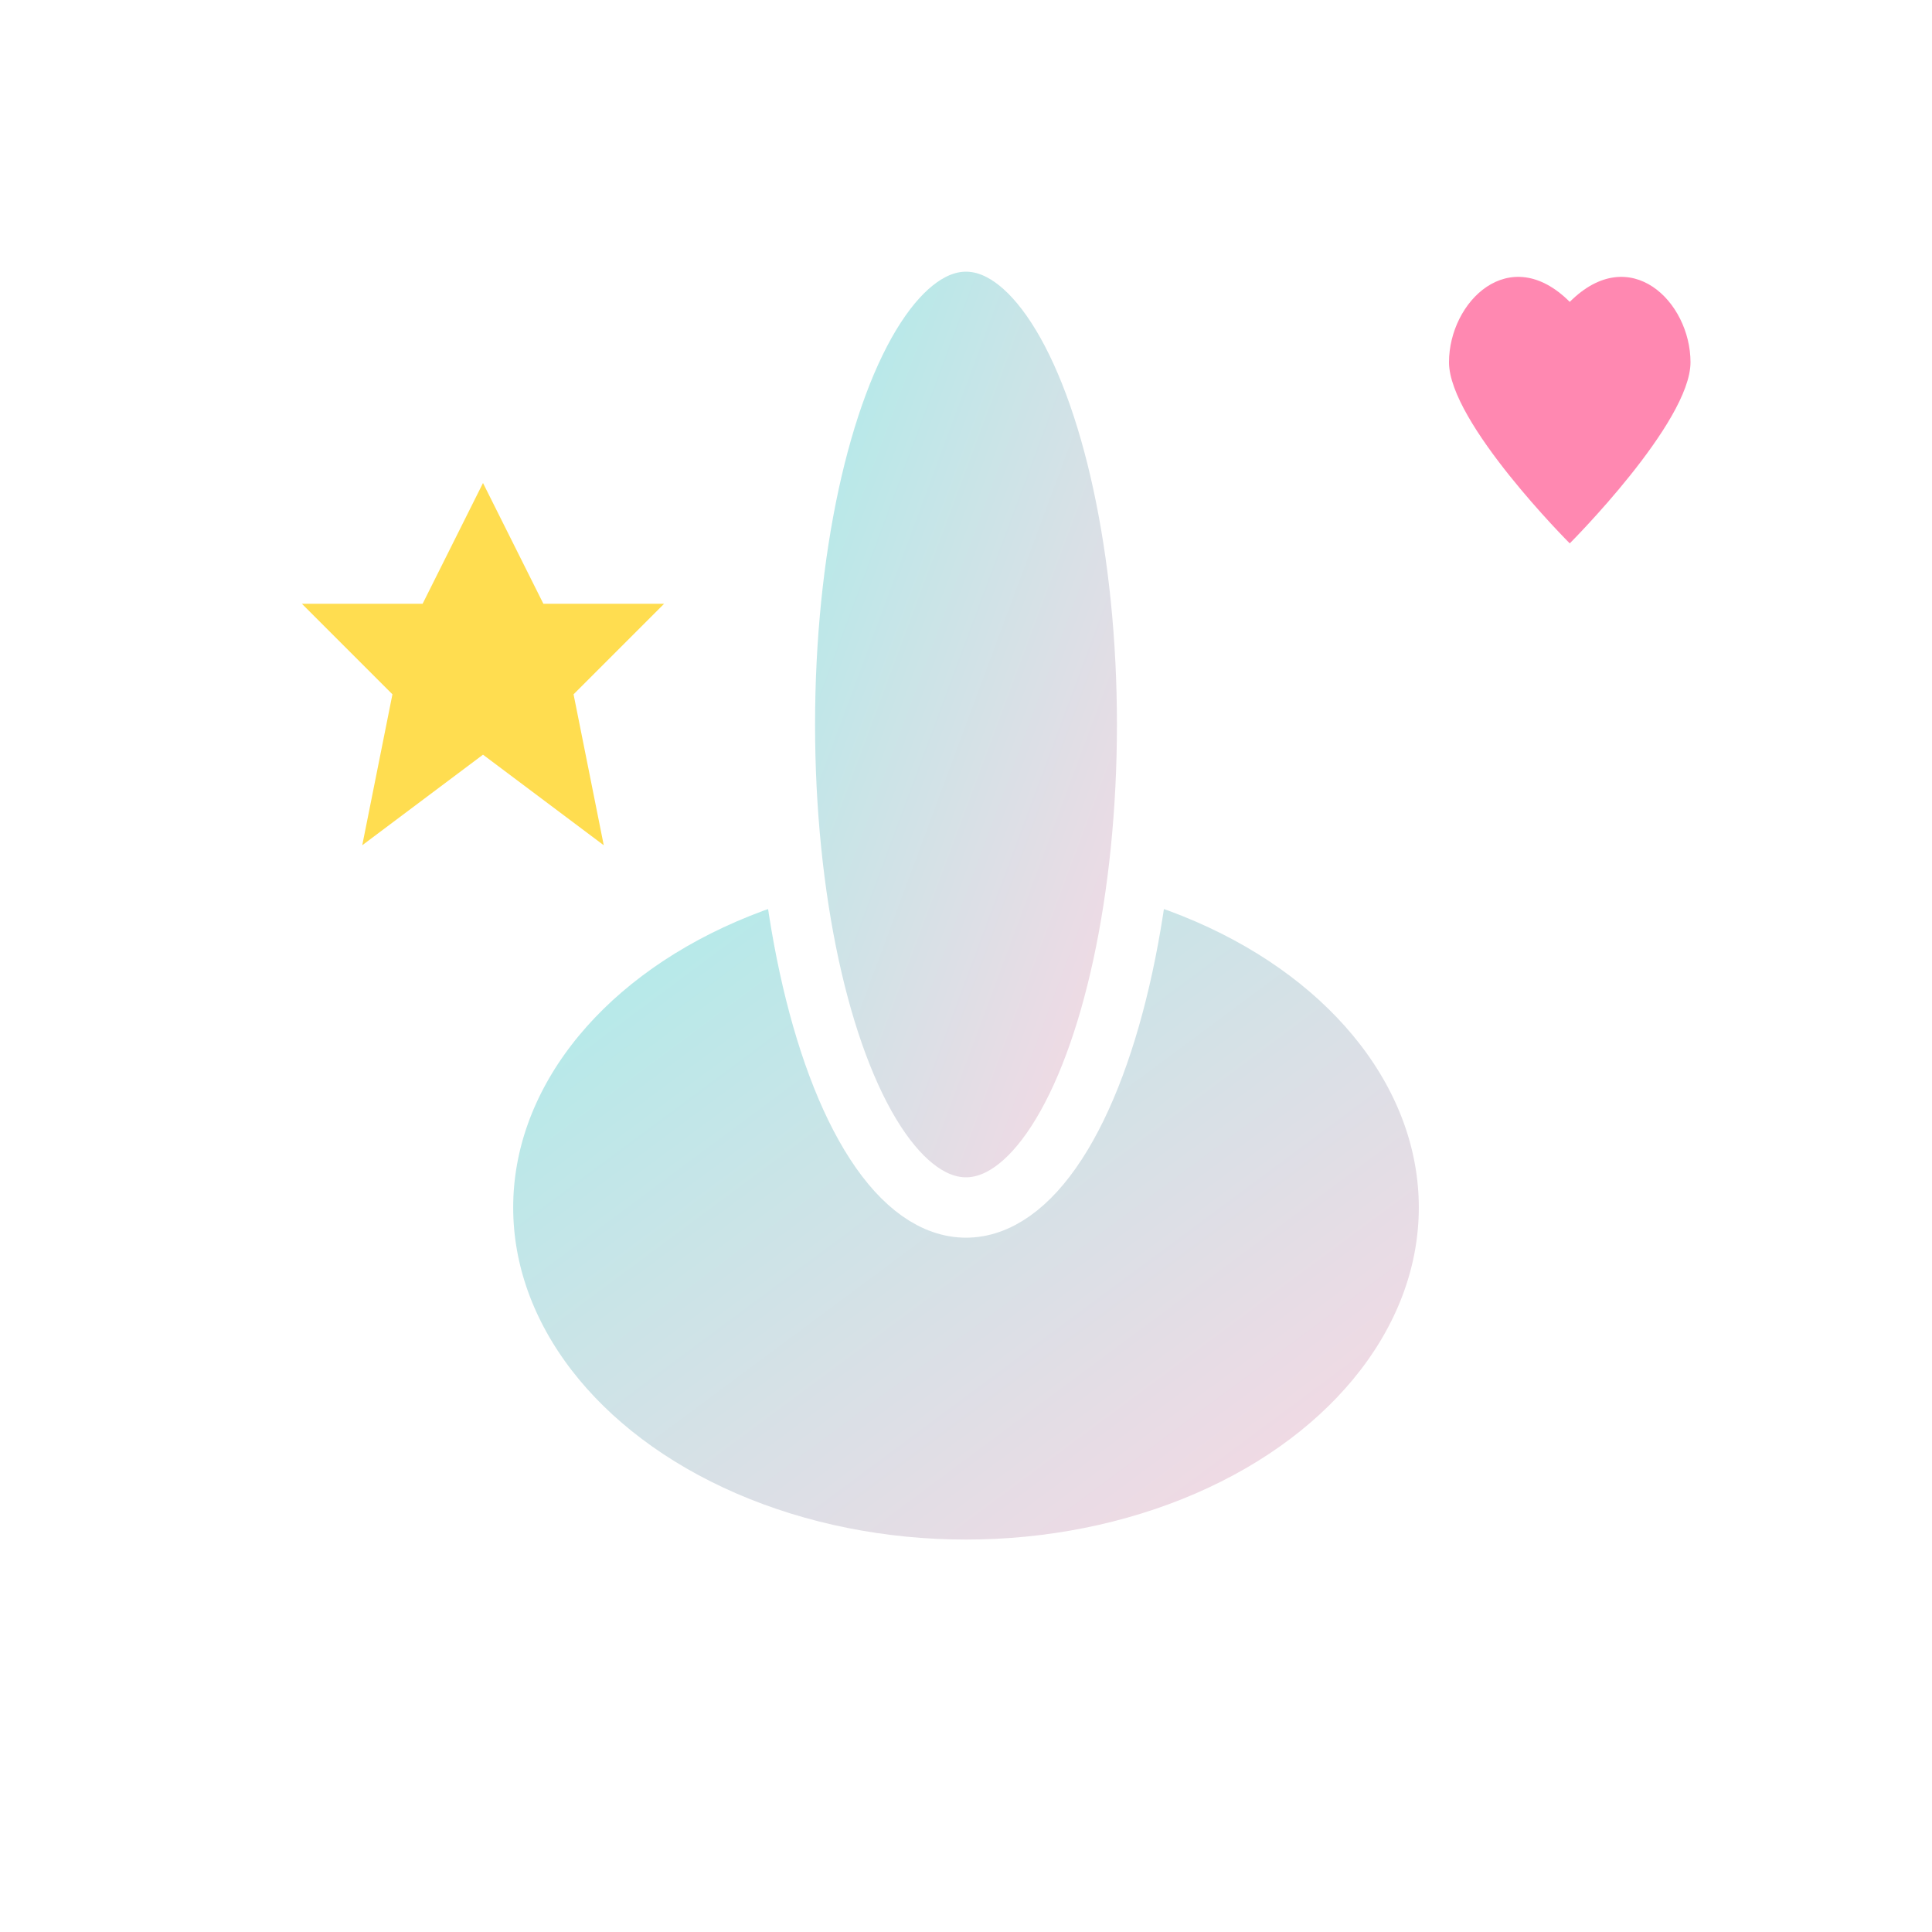 <svg width="32" height="32" viewBox="0 0 32 32" xmlns="http://www.w3.org/2000/svg">
  <!-- 可爱的手指指针 -->
  <defs>
    <linearGradient id="pointerGradient" x1="0%" y1="0%" x2="100%" y2="100%">
      <stop offset="0%" style="stop-color:#a8edea;stop-opacity:1" />
      <stop offset="100%" style="stop-color:#fed6e3;stop-opacity:1" />
    </linearGradient>
    <filter id="shadow" x="-50%" y="-50%" width="200%" height="200%">
      <feDropShadow dx="1" dy="1" stdDeviation="1" flood-color="rgba(0,0,0,0.3)"/>
    </filter>
  </defs>
  
  <!-- 手掌 -->
  <ellipse cx="16" cy="20" rx="8" ry="6" 
           fill="url(#pointerGradient)" 
           stroke="#fff" 
           stroke-width="1" 
           filter="url(#shadow)"/>
  
  <!-- 食指 -->
  <ellipse cx="16" cy="12" rx="3" ry="8" 
           fill="url(#pointerGradient)" 
           stroke="#fff" 
           stroke-width="1" 
           filter="url(#shadow)"/>
  
  <!-- 可爱的星星装饰 -->
  <path d="M8 8 L9 10 L11 10 L9.5 11.5 L10 14 L8 12.5 L6 14 L6.5 11.5 L5 10 L7 10 Z" 
        fill="#ffd93d" 
        opacity="0.9"/>
  
  <!-- 小爱心 -->
  <path d="M24 6 C24 5, 25 4, 26 5 C27 4, 28 5, 28 6 C28 7, 26 9, 26 9 C26 9, 24 7, 24 6 Z" 
        fill="#ff6b9d" 
        opacity="0.8"/>
</svg>